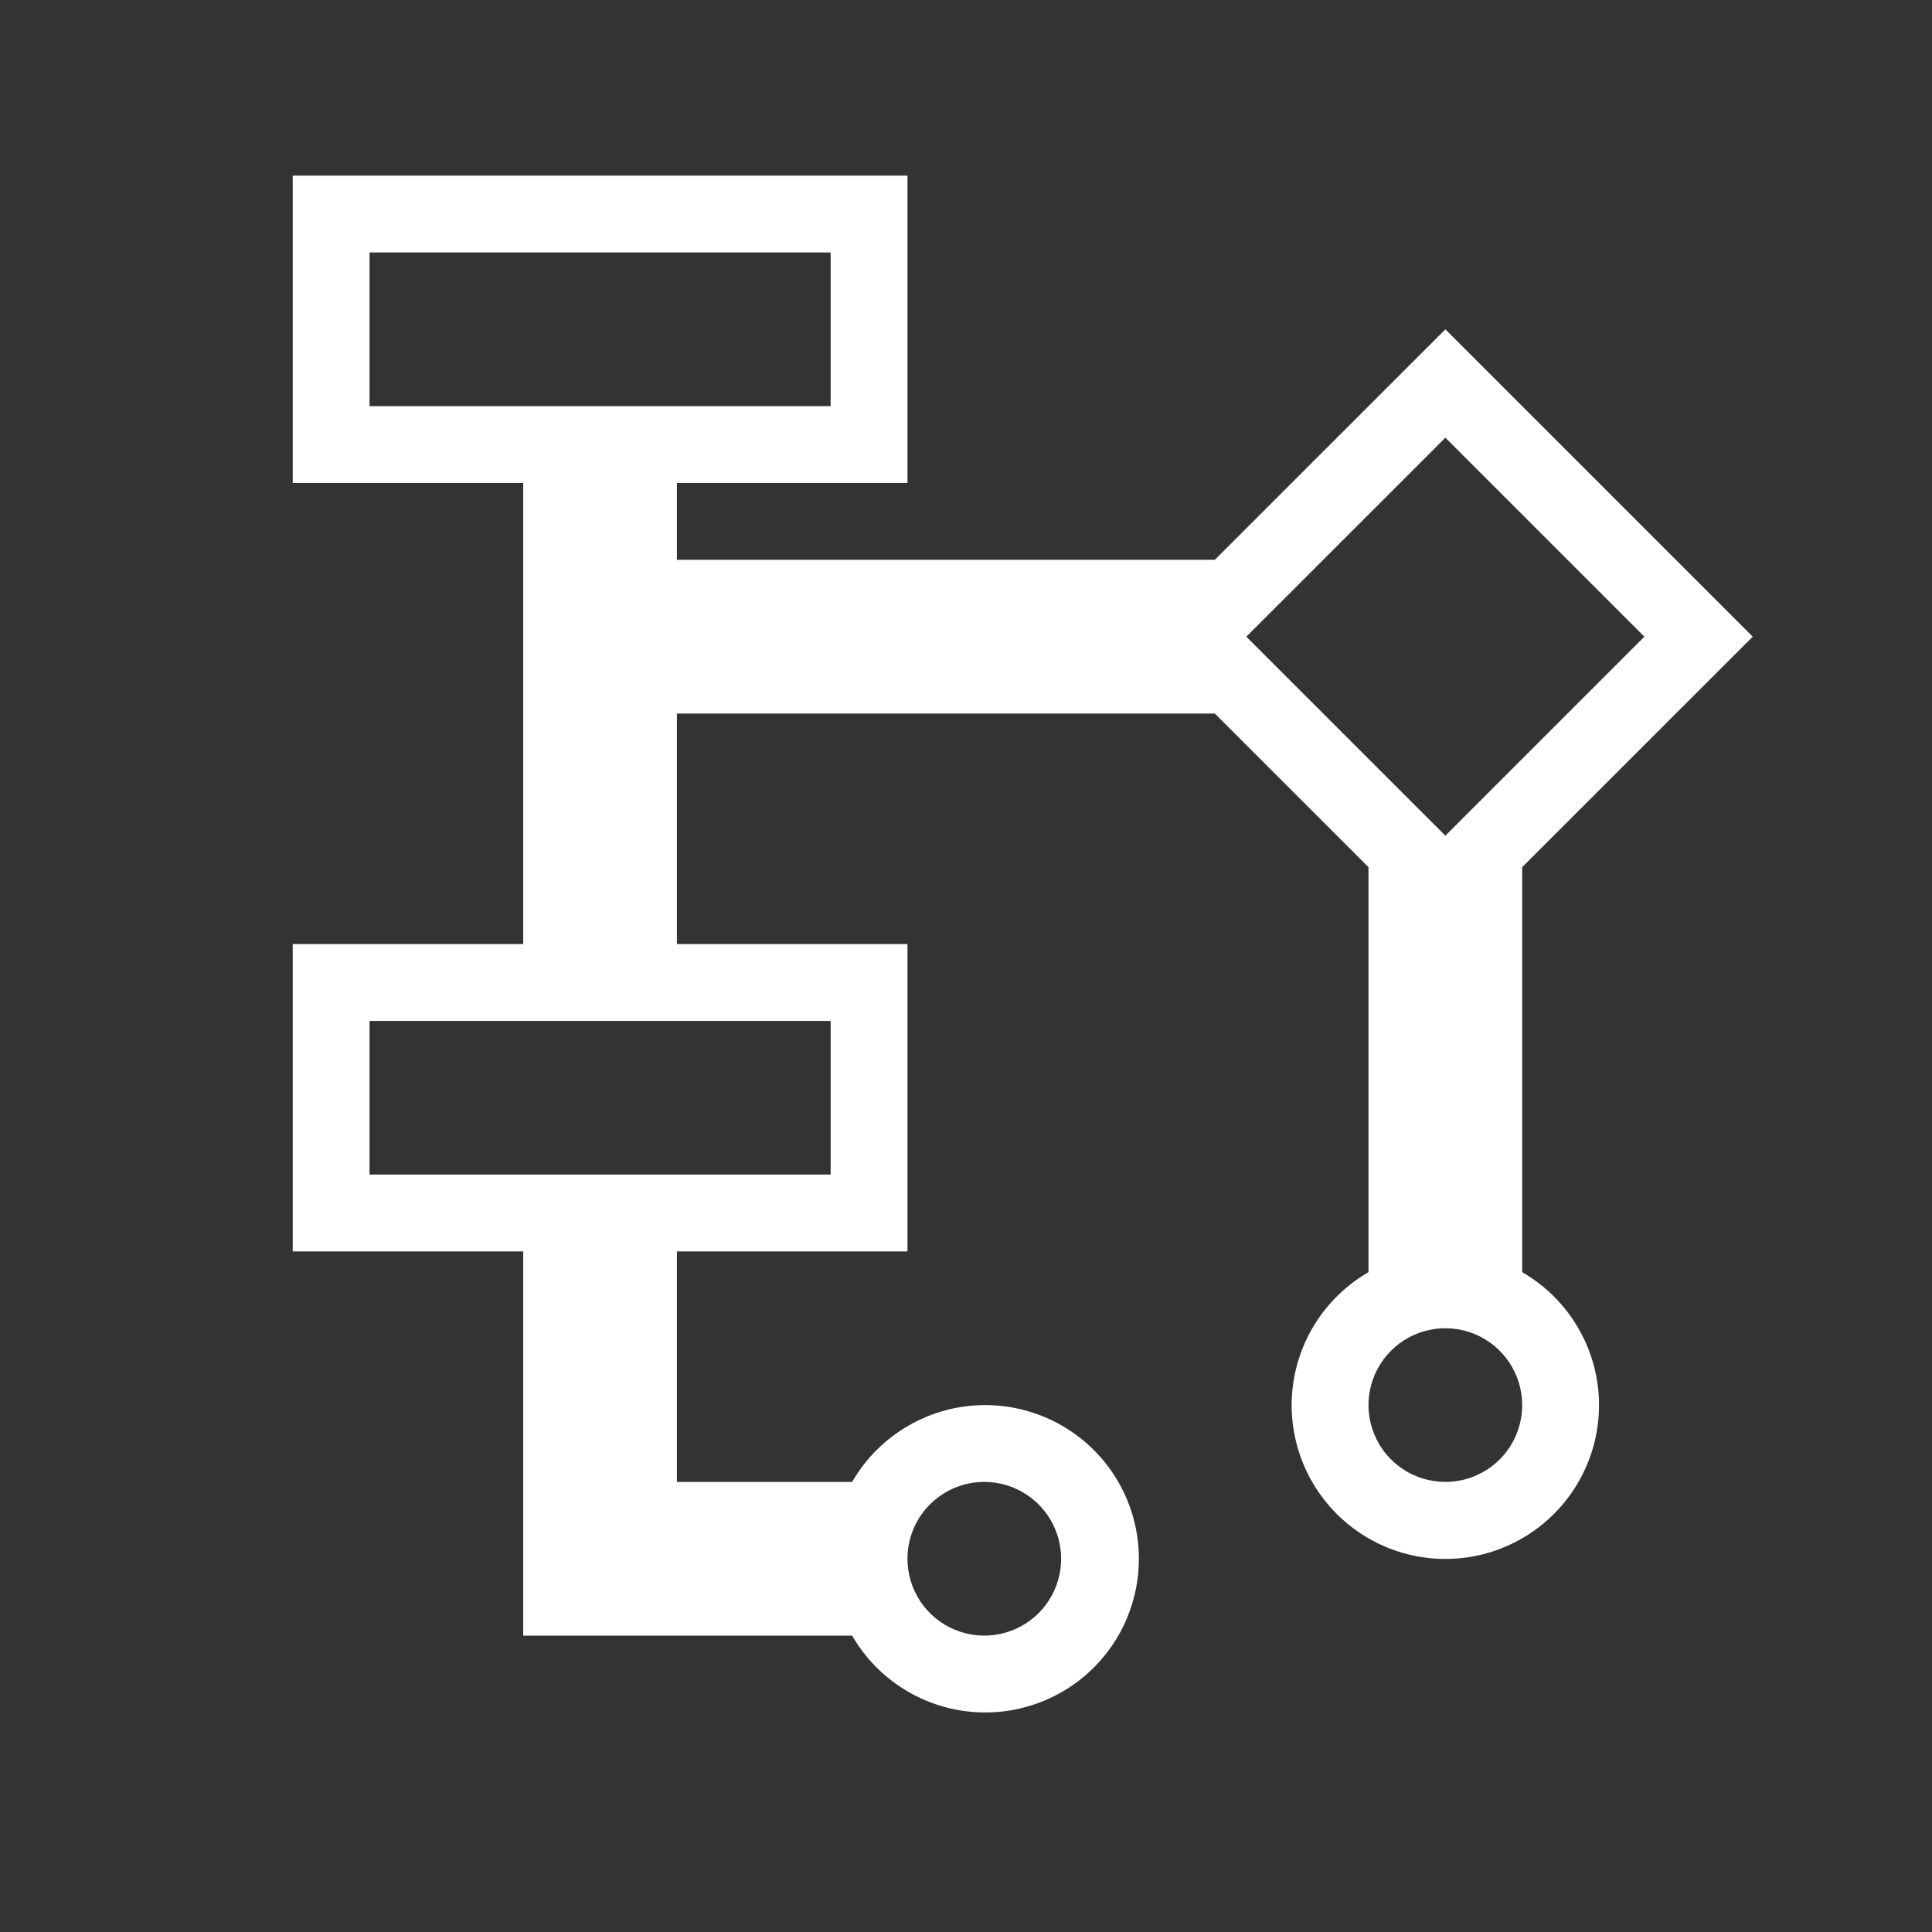 <svg width="33" height="33" viewBox="0 0 33 33" fill="none" xmlns="http://www.w3.org/2000/svg">
<rect x="0" y="0" width="33" height="33" fill="#333333" stroke="none"/>
<path d="M26 21.742V14.812L29.938 10.875L24.688 5.625L20.75 9.562H11.562V8.25H15.5V3H5V8.25H8.937V16.125H5V21.375H8.937V27.938H14.555C14.784 28.334 15.113 28.664 15.509 28.894C15.905 29.125 16.354 29.247 16.812 29.25C17.274 29.253 17.728 29.134 18.129 28.905C18.53 28.677 18.863 28.346 19.096 27.948C19.328 27.549 19.451 27.096 19.453 26.635C19.455 26.173 19.335 25.72 19.105 25.319C18.876 24.919 18.545 24.586 18.146 24.355C17.747 24.123 17.294 24.001 16.832 24C16.371 23.999 15.917 24.12 15.518 24.351C15.118 24.581 14.786 24.913 14.555 25.312H11.562V21.375H15.5V16.125H11.562V12.188H20.75L23.375 14.812V21.729C22.875 22.018 22.483 22.464 22.262 22.998C22.041 23.532 22.002 24.124 22.152 24.682C22.302 25.24 22.631 25.733 23.09 26.085C23.548 26.437 24.11 26.628 24.688 26.628C25.265 26.628 25.827 26.437 26.285 26.085C26.744 25.733 27.073 25.24 27.223 24.682C27.373 24.124 27.334 23.532 27.113 22.998C26.892 22.464 26.5 22.018 26 21.729V21.742ZM6.312 6.937V4.312H14.188V6.937H6.312ZM16.812 25.312C17.072 25.312 17.326 25.389 17.542 25.534C17.758 25.678 17.926 25.883 18.025 26.123C18.124 26.363 18.15 26.626 18.1 26.881C18.049 27.136 17.924 27.369 17.741 27.553C17.557 27.737 17.323 27.862 17.069 27.912C16.814 27.963 16.55 27.937 16.31 27.837C16.07 27.738 15.865 27.57 15.721 27.354C15.577 27.138 15.5 26.884 15.5 26.625C15.5 26.277 15.638 25.943 15.884 25.697C16.131 25.451 16.464 25.312 16.812 25.312ZM14.188 17.438V20.062H6.312V17.438H14.188ZM24.688 7.476L28.087 10.875L24.688 14.274L21.288 10.875L24.688 7.476ZM24.688 25.312C24.428 25.312 24.174 25.235 23.958 25.091C23.742 24.947 23.574 24.742 23.475 24.502C23.375 24.262 23.349 23.998 23.4 23.744C23.451 23.489 23.576 23.255 23.759 23.072C23.943 22.888 24.177 22.763 24.431 22.713C24.686 22.662 24.95 22.688 25.19 22.787C25.43 22.887 25.634 23.055 25.779 23.271C25.923 23.487 26 23.74 26 24C26 24.348 25.862 24.682 25.616 24.928C25.369 25.174 25.036 25.312 24.688 25.312Z" fill="white"/>
</svg>
